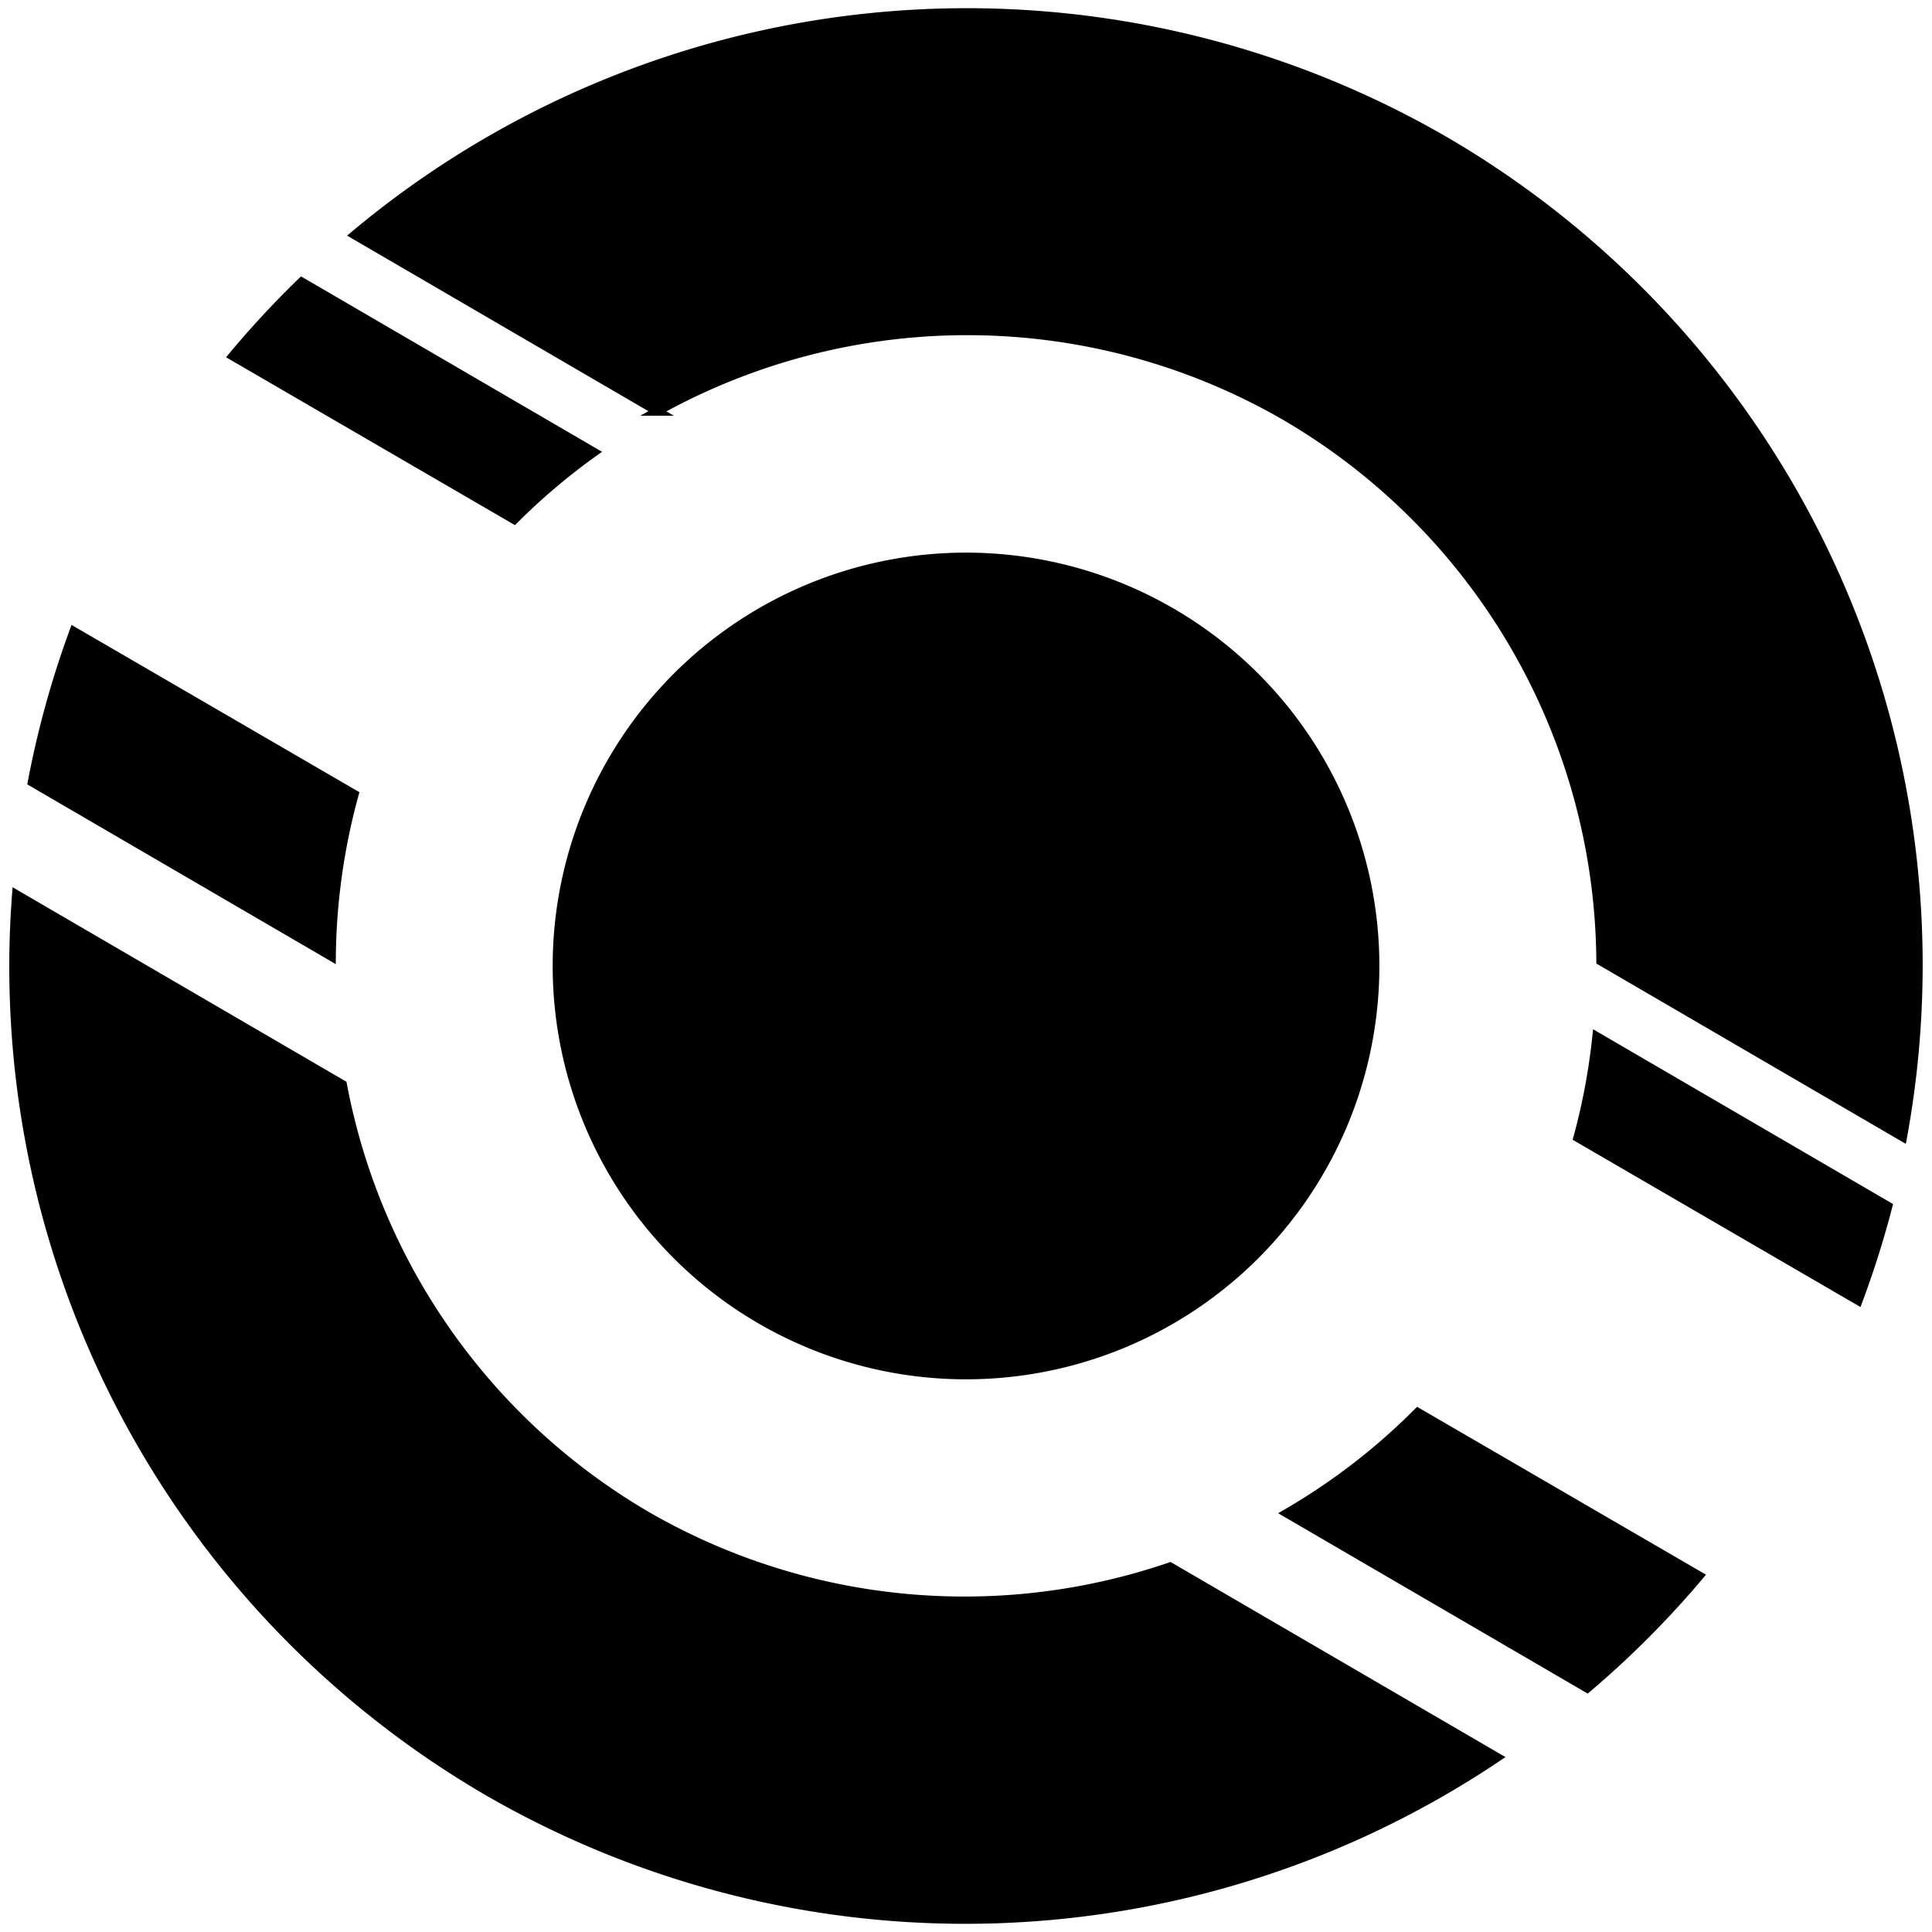<?xml version="1.0" encoding="UTF-8" standalone="no"?>
<!-- Created with Inkscape (http://www.inkscape.org/) -->

<svg
   xmlns:dc="http://purl.org/dc/elements/1.1/"
   xmlns:cc="http://creativecommons.org/ns#"
   xmlns:rdf="http://www.w3.org/1999/02/22-rdf-syntax-ns#"
   xmlns:svg="http://www.w3.org/2000/svg"
   xmlns="http://www.w3.org/2000/svg"
   xmlns:xlink="http://www.w3.org/1999/xlink"
   xmlns:sodipodi="http://sodipodi.sourceforge.net/DTD/sodipodi-0.dtd"
   xmlns:inkscape="http://www.inkscape.org/namespaces/inkscape"
   width="512"
   height="512"
   viewBox="0 0 135.467 135.467"
   version="1.1"
   id="svg8"
   inkscape:version="0.92.4 (5da689c313, 2019-01-14)"
   sodipodi:docname="EchoLogo.svg"
   inkscape:export-filename="G:\Users\david\Pictures\Fusio logo\Done\Logo echo with bg.png"
   inkscape:export-xdpi="96"
   inkscape:export-ydpi="96">
  <defs
     id="defs2">
    <linearGradient
       id="linearGradient1203"
       inkscape:collect="always">
      <stop
         id="stop1199"
         offset="0"
         style="stop-color:#000000;stop-opacity:1;" />
      <stop
         id="stop1201"
         offset="1"
         style="stop-color:#000000;stop-opacity:0.592" />
    </linearGradient>
    <linearGradient
       inkscape:collect="always"
       xlink:href="#linearGradient1203"
       id="linearGradient1179"
       x1="119.598"
       y1="146.989"
       x2="272.494"
       y2="183.712"
       gradientUnits="userSpaceOnUse"
       gradientTransform="translate(63.263,-130.147)" />
    <clipPath
       clipPathUnits="userSpaceOnUse"
       id="clipPath1447">
      <rect
         style="opacity:1;fill:none;fill-opacity:1;fill-rule:nonzero;stroke:#000000;stroke-width:2.972;stroke-miterlimit:4;stroke-dasharray:none;stroke-opacity:1;paint-order:stroke fill markers"
         id="rect1449"
         width="133.114"
         height="133.378"
         x="1.044"
         y="1.044" />
    </clipPath>
  </defs>
  <sodipodi:namedview
     id="base"
     pagecolor="#ffffff"
     bordercolor="#666666"
     borderopacity="1.0"
     inkscape:pageopacity="0.0"
     inkscape:pageshadow="2"
     inkscape:zoom="1.4142136"
     inkscape:cx="104.50467"
     inkscape:cy="246.56013"
     inkscape:document-units="mm"
     inkscape:current-layer="layer1"
     showgrid="false"
     units="px"
     inkscape:window-width="1920"
     inkscape:window-height="1017"
     inkscape:window-x="-8"
     inkscape:window-y="-8"
     inkscape:window-maximized="1"
     showguides="false" />
  <g
     inkscape:label="Layer 1"
     inkscape:groupmode="layer"
     id="layer1"
     transform="translate(0,-161.533)"
     style="display:inline">
    <path
       id="path821"
       style="opacity:1;fill:#000000;fill-opacity:1;fill-rule:nonzero;stroke:#000000;stroke-width:0.623;stroke-miterlimit:4;stroke-dasharray:none;stroke-opacity:1;paint-order:stroke fill markers"
       d="M 119.145,272.03 99.414,260.564 a 44.588,44.588 0 0 1 -9.172,7.073 l 21.051,12.266 a 66.883,66.883 0 0 0 7.852,-7.873 z M 24.838,217.229 5.181,205.806 A 66.883,66.883 0 0 0 2.258,216.371 l 20.979,12.224 a 44.588,44.588 0 0 1 1.601,-11.366 z m -23.683,7.033 a 66.883,66.883 0 0 0 32.979,62.83 66.883,66.883 0 0 0 70.839,-2.338 L 82.044,271.395 A 44.588,44.588 0 0 1 45.334,267.817 44.588,44.588 0 0 1 24.013,237.581 Z M 101.339,171.437 a 66.883,66.883 0 0 0 -76.461,6.571 l 21.217,12.363 a 44.588,44.588 0 0 1 44.043,0.341 44.588,44.588 0 0 1 22.104,38.202 l 21.165,12.332 A 66.883,66.883 0 0 0 101.339,171.437 Z m -80.185,9.863 a 66.883,66.883 0 0 0 -4.827,5.199 l 19.731,11.466 a 44.588,44.588 0 0 1 5.583,-4.727 z m 90.809,52.913 a 44.588,44.588 0 0 1 -1.329,7.088 l 19.656,11.423 a 66.883,66.883 0 0 0 2.086,-6.616 z m -25.976,17.163 a 28.671,28.671 0 0 1 -40.363,-3.86 28.671,28.671 0 0 1 3.86,-40.363 28.671,28.671 0 0 1 40.363,3.86 28.671,28.671 0 0 1 -3.86,40.363 z"
       inkscape:connector-curvature="0" />
  </g>
</svg>

